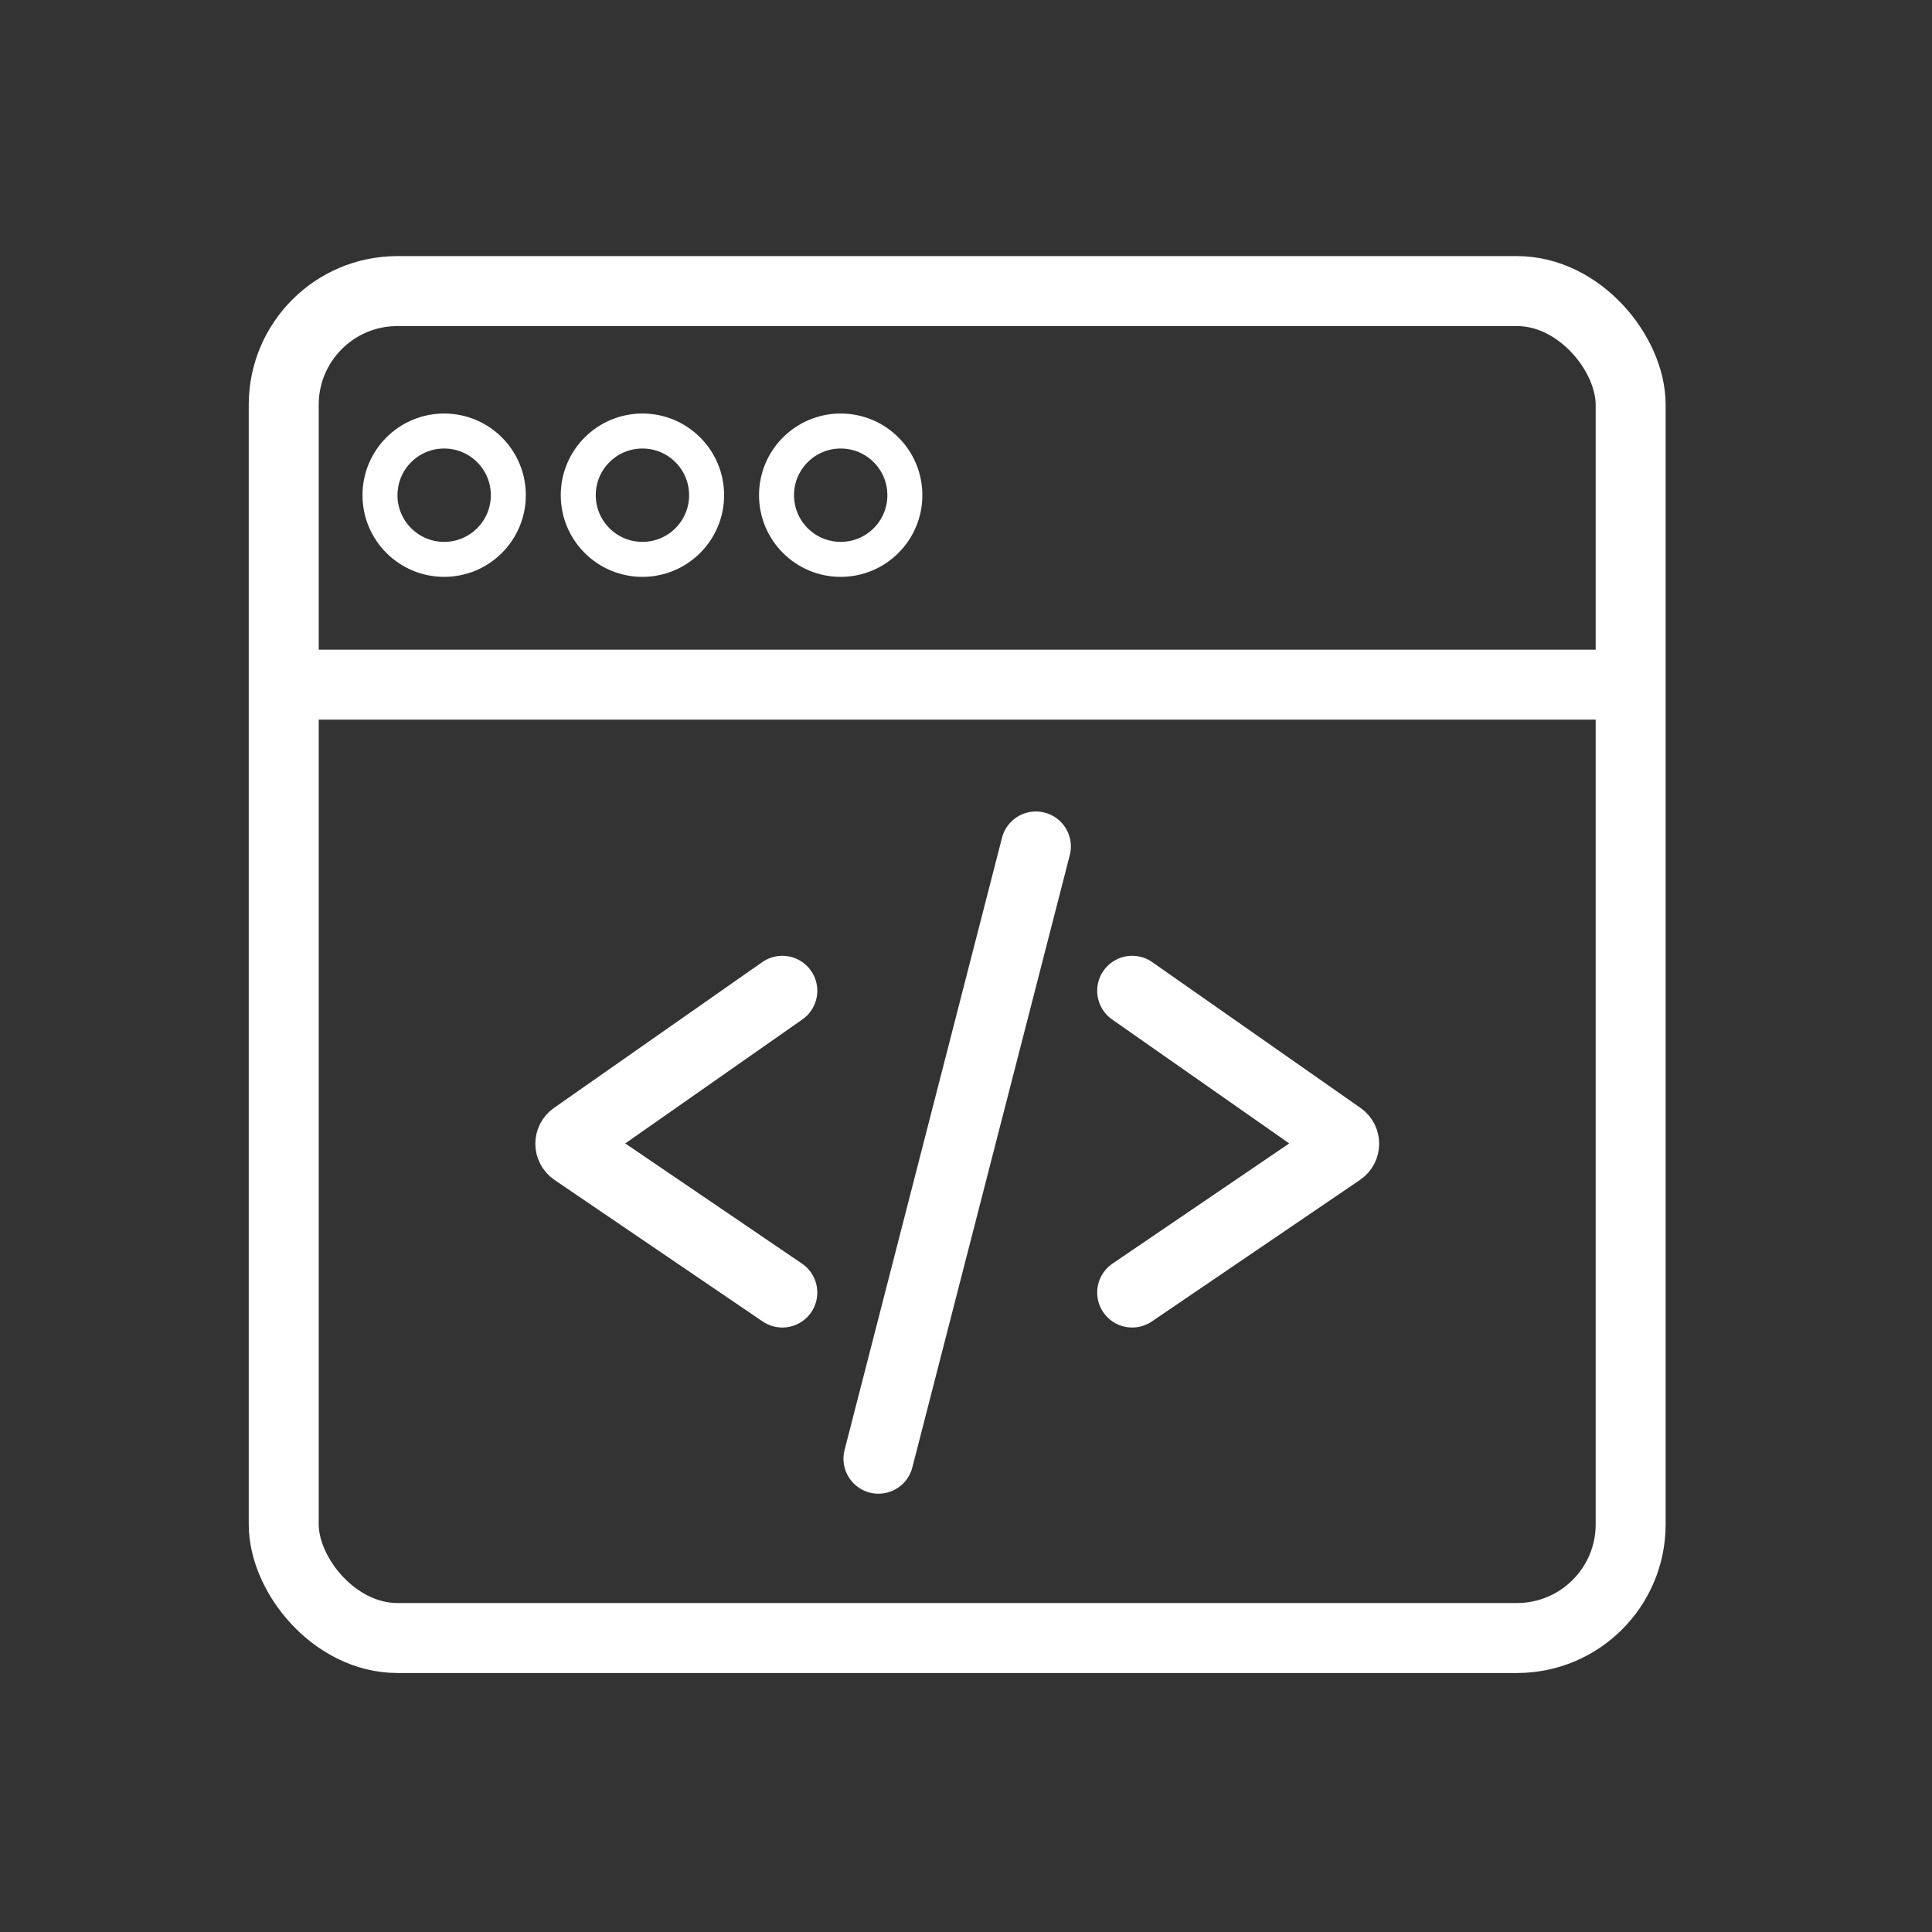 <svg width="125" height="125" viewBox="0 0 125 125" fill="none" xmlns="http://www.w3.org/2000/svg">
<rect x="0" y="0" width="125" height="125" fill="#333333" stroke="none"/>
<rect x="0.406" y="0.523" width="123.66" height="123.66" rx="10.305" style="fill-opacity:1;"/>
<rect x="18.357" y="18.833" width="87.146" height="87.146" rx="7.356" stroke="white" style="stroke:white;stroke-opacity:1;" stroke-width="4.527"/>
<path d="M18.641 44.297H105.221" stroke="white" style="stroke:white;stroke-opacity:1;" stroke-width="4.527" stroke-linecap="round"/>
<circle cx="28.737" cy="32.039" r="4.152" stroke="white" style="stroke:white;stroke-opacity:1;" stroke-width="2.264"/>
<circle cx="41.565" cy="32.039" r="4.152" stroke="white" style="stroke:white;stroke-opacity:1;" stroke-width="2.264"/>
<circle cx="54.393" cy="32.039" r="4.152" stroke="white" style="stroke:white;stroke-opacity:1;" stroke-width="2.264"/>
<path d="M50.616 64.103L37.141 73.536C36.816 73.763 36.819 74.245 37.147 74.468L50.616 83.627" stroke="white" style="stroke:white;stroke-opacity:1;" stroke-width="4.527" stroke-linecap="round"/>
<path d="M73.251 64.103L86.727 73.536C87.051 73.763 87.048 74.245 86.72 74.468L73.251 83.627" stroke="white" style="stroke:white;stroke-opacity:1;" stroke-width="4.527" stroke-linecap="round"/>
<path d="M67.022 54.766L56.836 94.379" stroke="white" style="stroke:white;stroke-opacity:1;" stroke-width="4.527" stroke-linecap="round"/>
</svg>
